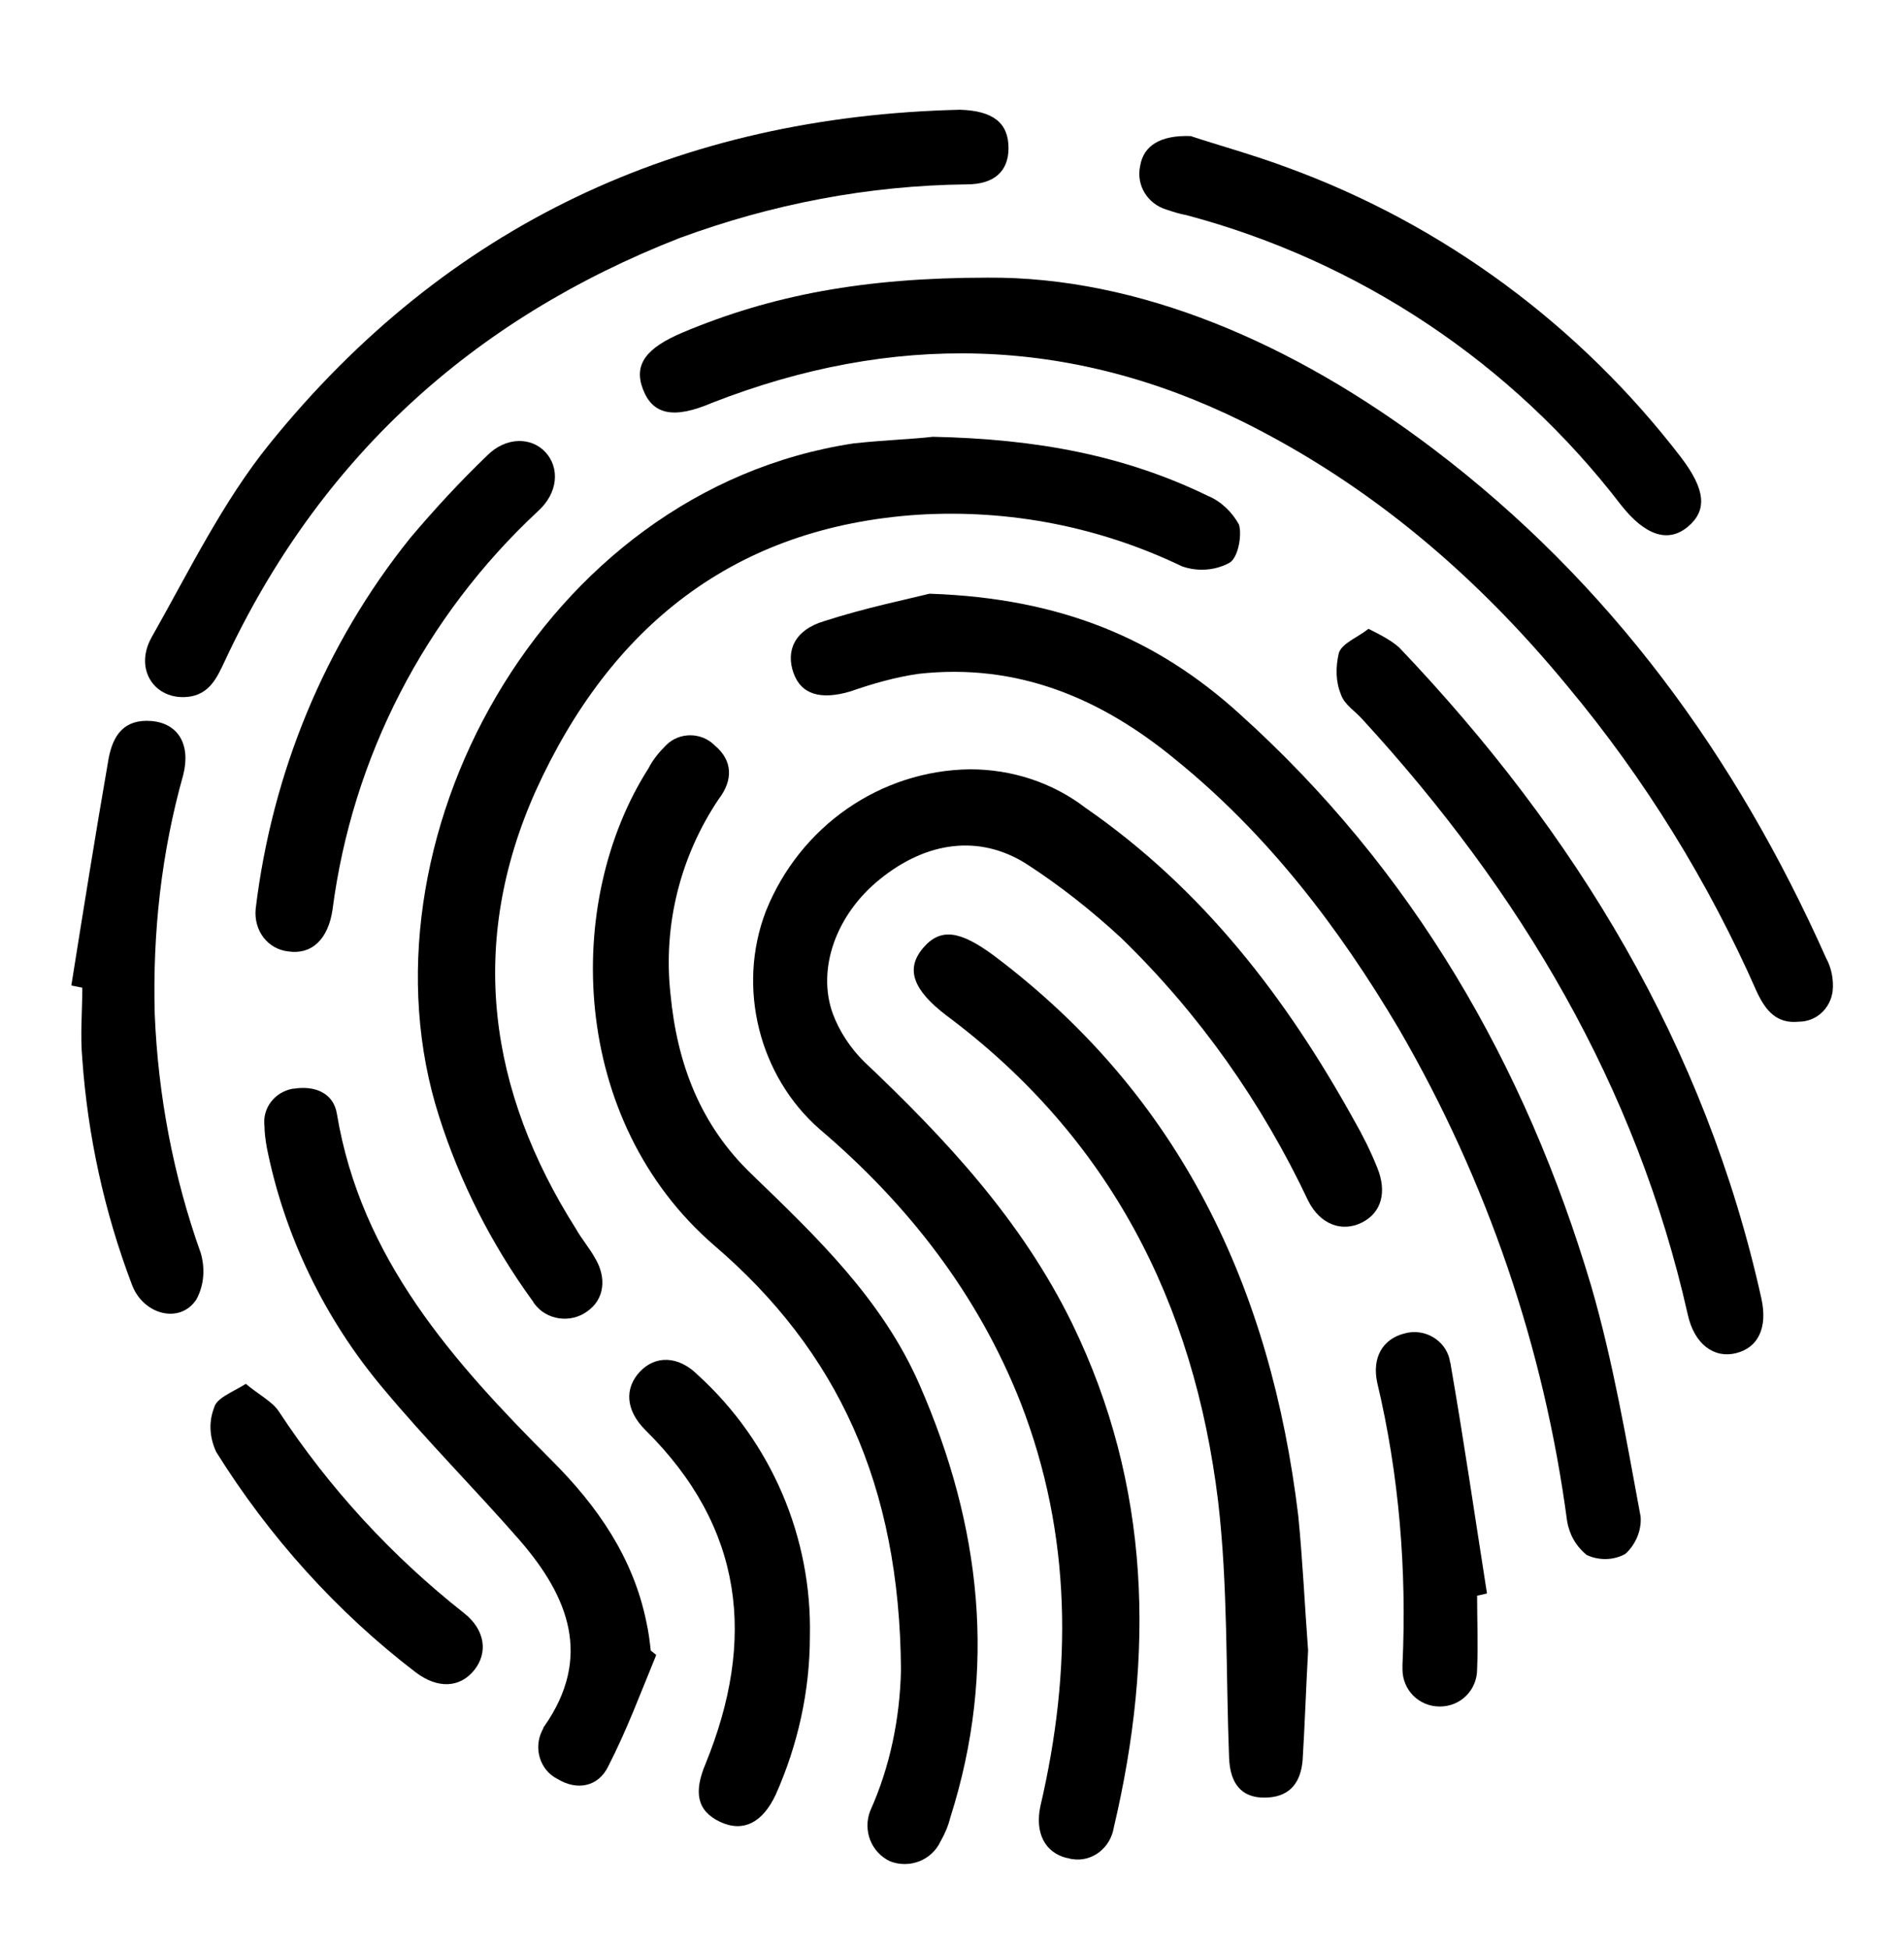 <svg viewBox="0 0 173.5 177.6">
	<path d="M88.4,70.1c3.8,0,7.5,1.2,10.5,3.5c10.7,7.4,18.3,17.3,24.5,28.5c0.8,1.4,1.5,2.8,2.1,4.3c0.9,2.2,0.4,4.1-1.4,5
		s-3.8,0.2-4.9-2c-4.2-8.9-9.9-17-17-23.9c-2.7-2.5-5.6-4.8-8.7-6.8c-4.3-2.7-9.1-2-13.3,1.4c-4,3.2-5.8,8.2-4.3,12.3
		c0.6,1.6,1.6,3.1,2.8,4.3c7.5,7.1,14.4,14.5,19,23.9c7.2,14.8,7.5,30.2,3.8,45.9c-0.3,1.9-2,3.2-3.8,2.9c-0.2,0-0.3-0.1-0.5-0.1
		c-2-0.5-2.9-2.3-2.4-4.7c2.9-12.4,2.9-24.7-1.8-36.8c-3.9-9.9-10.3-18.1-18.3-24.9C69.2,98.1,67.1,90,69.8,83
		C72.9,75.3,80.2,70.2,88.4,70.1z"/>
	<path d="M90,25.3c13.7-0.1,27.8,5.9,40.6,15.6c16.1,12.2,27.6,28,35.8,46.4c0.5,0.9,0.7,2,0.6,3c-0.2,1.6-1.5,2.8-3.1,2.8
		c-2,0.2-3-1-3.8-2.7c-4.4-10-10.2-19.4-17.2-27.8c-8.3-10.1-18-18.4-29.7-24.2c-15.8-7.8-31.9-8.1-48.3-1.7
		c-3.5,1.5-5.4,1.1-6.3-1.2s0.3-3.8,3.6-5.2C70.3,26.9,78.7,25.3,90,25.3z"/>
	<path d="M85,39.8c9.5,0.2,17.5,1.7,25.1,5.4c1.2,0.5,2.2,1.5,2.8,2.6c0.3,1-0.1,3.1-0.9,3.5c-1.3,0.7-2.9,0.8-4.3,0.3
		c-7.5-3.6-15.7-5.2-24-4.7c-16.8,1.1-28.1,10.2-34.9,25.2c-6.2,13.9-4.3,27.3,3.7,39.9c0.5,0.9,1.2,1.7,1.7,2.6
		c1.1,1.8,0.9,3.8-0.7,4.9c-1.5,1.1-3.7,0.8-4.8-0.7c-0.1-0.1-0.1-0.2-0.2-0.3c-3.7-5.1-6.6-10.8-8.5-16.8
		c-7.9-24.7,9.3-57,37.8-61.3C80.6,40.1,83.4,40,85,39.8z"/>
	<path d="M84.7,54.1c12.1,0.4,20.8,4.2,28.2,10.9c15.8,14.2,26.1,32,32.1,52.2c2,6.9,3.2,14,4.5,21c0.1,1.3-0.5,2.6-1.4,3.4
		c-1.1,0.6-2.4,0.6-3.5,0.1c-1-0.8-1.6-1.9-1.8-3.1c-2.1-15.8-7.3-31-15.3-44.8c-5.5-9.3-12-17.8-20.4-24.6
		c-6.8-5.6-14.4-8.8-23.4-7.8c-2.1,0.3-4.2,0.9-6.2,1.6c-2.7,0.8-4.5,0.3-5.2-1.7s0.1-3.9,2.8-4.7C78.8,55.4,82.7,54.6,84.7,54.1z"
		/>
	<path d="M82.1,152.2c-0.1-16.9-5.8-29.1-17-38.7c-13.2-11.4-13.8-31.3-6-43.5c0.4-0.8,1-1.5,1.6-2.1c1.2-1.2,3.2-1.2,4.4,0
		c1.7,1.4,1.7,3.2,0.4,4.9C62,78,60.4,84.3,61.1,90.6c0.6,6.3,2.7,11.9,7.4,16.4c5.9,5.7,11.9,11.4,15.3,19.2
		c5.6,12.8,7.1,25.9,2.8,39.4c-0.2,0.8-0.5,1.5-0.9,2.2c-0.8,1.7-2.8,2.5-4.6,1.8c-1.7-0.8-2.5-2.8-1.8-4.6
		C81.1,161,82,156.6,82.1,152.2z"/>
	<path d="M91.9,13.5c0,2.1-1.3,3.3-3.8,3.3c-9,0.1-17.8,1.8-26.2,4.9C43,29.1,29.1,41.8,20.5,60.2c-0.7,1.5-1.4,3.1-3.4,3.3
		c-3,0.3-4.9-2.5-3.3-5.4c3.4-6,6.5-12.4,10.8-17.7c16.1-19.9,37.3-29.8,62.9-30.4C90.5,10.1,91.9,11.2,91.9,13.5z"/>
	<path d="M119.2,150.4c-0.2,3.6-0.3,6.8-0.5,10c-0.2,2.3-1.4,3.4-3.5,3.4s-3.1-1.3-3.2-3.6c-0.3-7.8-0.1-15.7-1-23.4
		c-2.2-18.1-9.9-33.2-24.8-44.3c-3-2.3-3.7-4.2-2.1-6.1s3.4-1.6,6.5,0.7c17,12.8,25.2,30.3,27.7,51
		C118.7,142.1,118.9,146.4,119.2,150.4z"/>
	<path d="M124.7,57.3c1,0.5,2,1,2.8,1.7c16.1,16.9,27.9,36.3,33,59.3c0.6,2.7-0.3,4.5-2.3,5s-3.8-0.8-4.4-3.5
		c-4.7-20.9-15.3-38.6-29.6-54.2c-0.7-0.8-1.7-1.4-2-2.3c-0.5-1.2-0.5-2.5-0.2-3.8C122.3,58.6,123.7,58.1,124.7,57.3z"/>
	<path d="M59.8,150.8c-1.4,3.4-2.7,6.9-4.4,10.2c-0.9,1.8-2.8,2.2-4.6,1.1c-1.6-0.8-2.2-2.8-1.4-4.4c0-0.1,0.1-0.1,0.1-0.2
		c0-0.1,0.1-0.2,0.1-0.2c4.4-6.3,2.2-11.8-2.2-16.9c-4.1-4.7-8.5-9.1-12.5-13.9c-5.3-6.3-9-13.9-10.6-22c-0.1-0.6-0.2-1.3-0.2-1.9
		c-0.2-1.6,0.9-3.1,2.6-3.4c0,0,0.1,0,0.1,0c1.9-0.3,3.6,0.4,3.9,2.3c2.2,13.2,10.6,22.6,19.6,31.6c4.1,4.1,7.4,8.8,8.6,14.7
		c0.2,0.9,0.3,1.7,0.4,2.6L59.8,150.8z"/>
	<path d="M108.5,12.4c2.4,0.8,5.7,1.7,8.9,2.9c14.2,5.2,26.6,14.4,35.8,26.4c2.2,2.9,2.4,4.8,0.6,6.3s-3.9,0.8-6.1-2
		c-9.9-12.9-23.8-22.2-39.6-26.4c-0.6-0.1-1.2-0.3-1.8-0.5c-1.7-0.5-2.8-2.2-2.4-4C104.2,13.3,105.7,12.3,108.5,12.4z"/>
	<path d="M6.5,89.8c1.1-6.9,2.2-13.8,3.4-20.7c0.4-2.1,1.4-3.6,3.9-3.4c2.4,0.2,3.6,2.1,2.9,4.9c-2,7.1-2.8,14.4-2.6,21.8
		c0.3,7.4,1.7,14.8,4.2,21.8c0.4,1.4,0.3,2.9-0.4,4.2c-1.5,2.3-4.9,1.4-5.9-1.4c-2.5-6.6-4-13.5-4.5-20.5c-0.2-2.2,0-4.3,0-6.5
		L6.5,89.8z"/>
	<path d="M23.3,82.8c1.5-12.4,6.3-24.1,14.1-33.8c2.2-2.6,4.5-5.1,7-7.5c1.7-1.7,4-1.7,5.3-0.3c1.3,1.4,1.2,3.7-0.7,5.4
		C38.7,56.2,32.1,69,30.3,82.9c-0.4,2.7-1.9,4.1-4,3.8C24.4,86.5,23.1,84.8,23.3,82.8z"/>
	<path d="M73.8,149.1c0,5-1.1,9.9-3.1,14.4c-1.2,2.6-3,3.5-5.1,2.5s-2.4-2.7-1.3-5.3c4.6-11.3,3.5-21.5-5.5-30.4
		c-1.8-1.8-1.9-3.8-0.5-5.3s3.5-1.5,5.3,0.3C70.3,131.4,74,140.1,73.8,149.1z"/>
	<path d="M22.4,126.1c1.2,1,2.4,1.6,3,2.5c4.6,7,10.3,13.2,16.9,18.4c1.9,1.5,2.2,3.6,0.9,5.2s-3.3,1.7-5.3,0.2
		c-7.2-5.5-13.4-12.4-18.2-20.1c-0.6-1.3-0.7-2.7-0.2-4C19.7,127.4,21.1,126.9,22.4,126.1z"/>
	<path d="M134.6,145.4c0,2.2,0.1,4.5,0,6.7c0,1.9-1.5,3.4-3.4,3.4c-1.9,0-3.4-1.5-3.4-3.4c0-0.1,0-0.3,0-0.4
		c0.4-8.6-0.3-17.3-2.3-25.7c-0.5-2.3,0.5-4,2.5-4.5c1.8-0.5,3.7,0.6,4.1,2.4c0,0.2,0.1,0.3,0.1,0.5c1.2,6.9,2.2,13.8,3.3,20.8
		L134.6,145.4z"/>
</svg>
